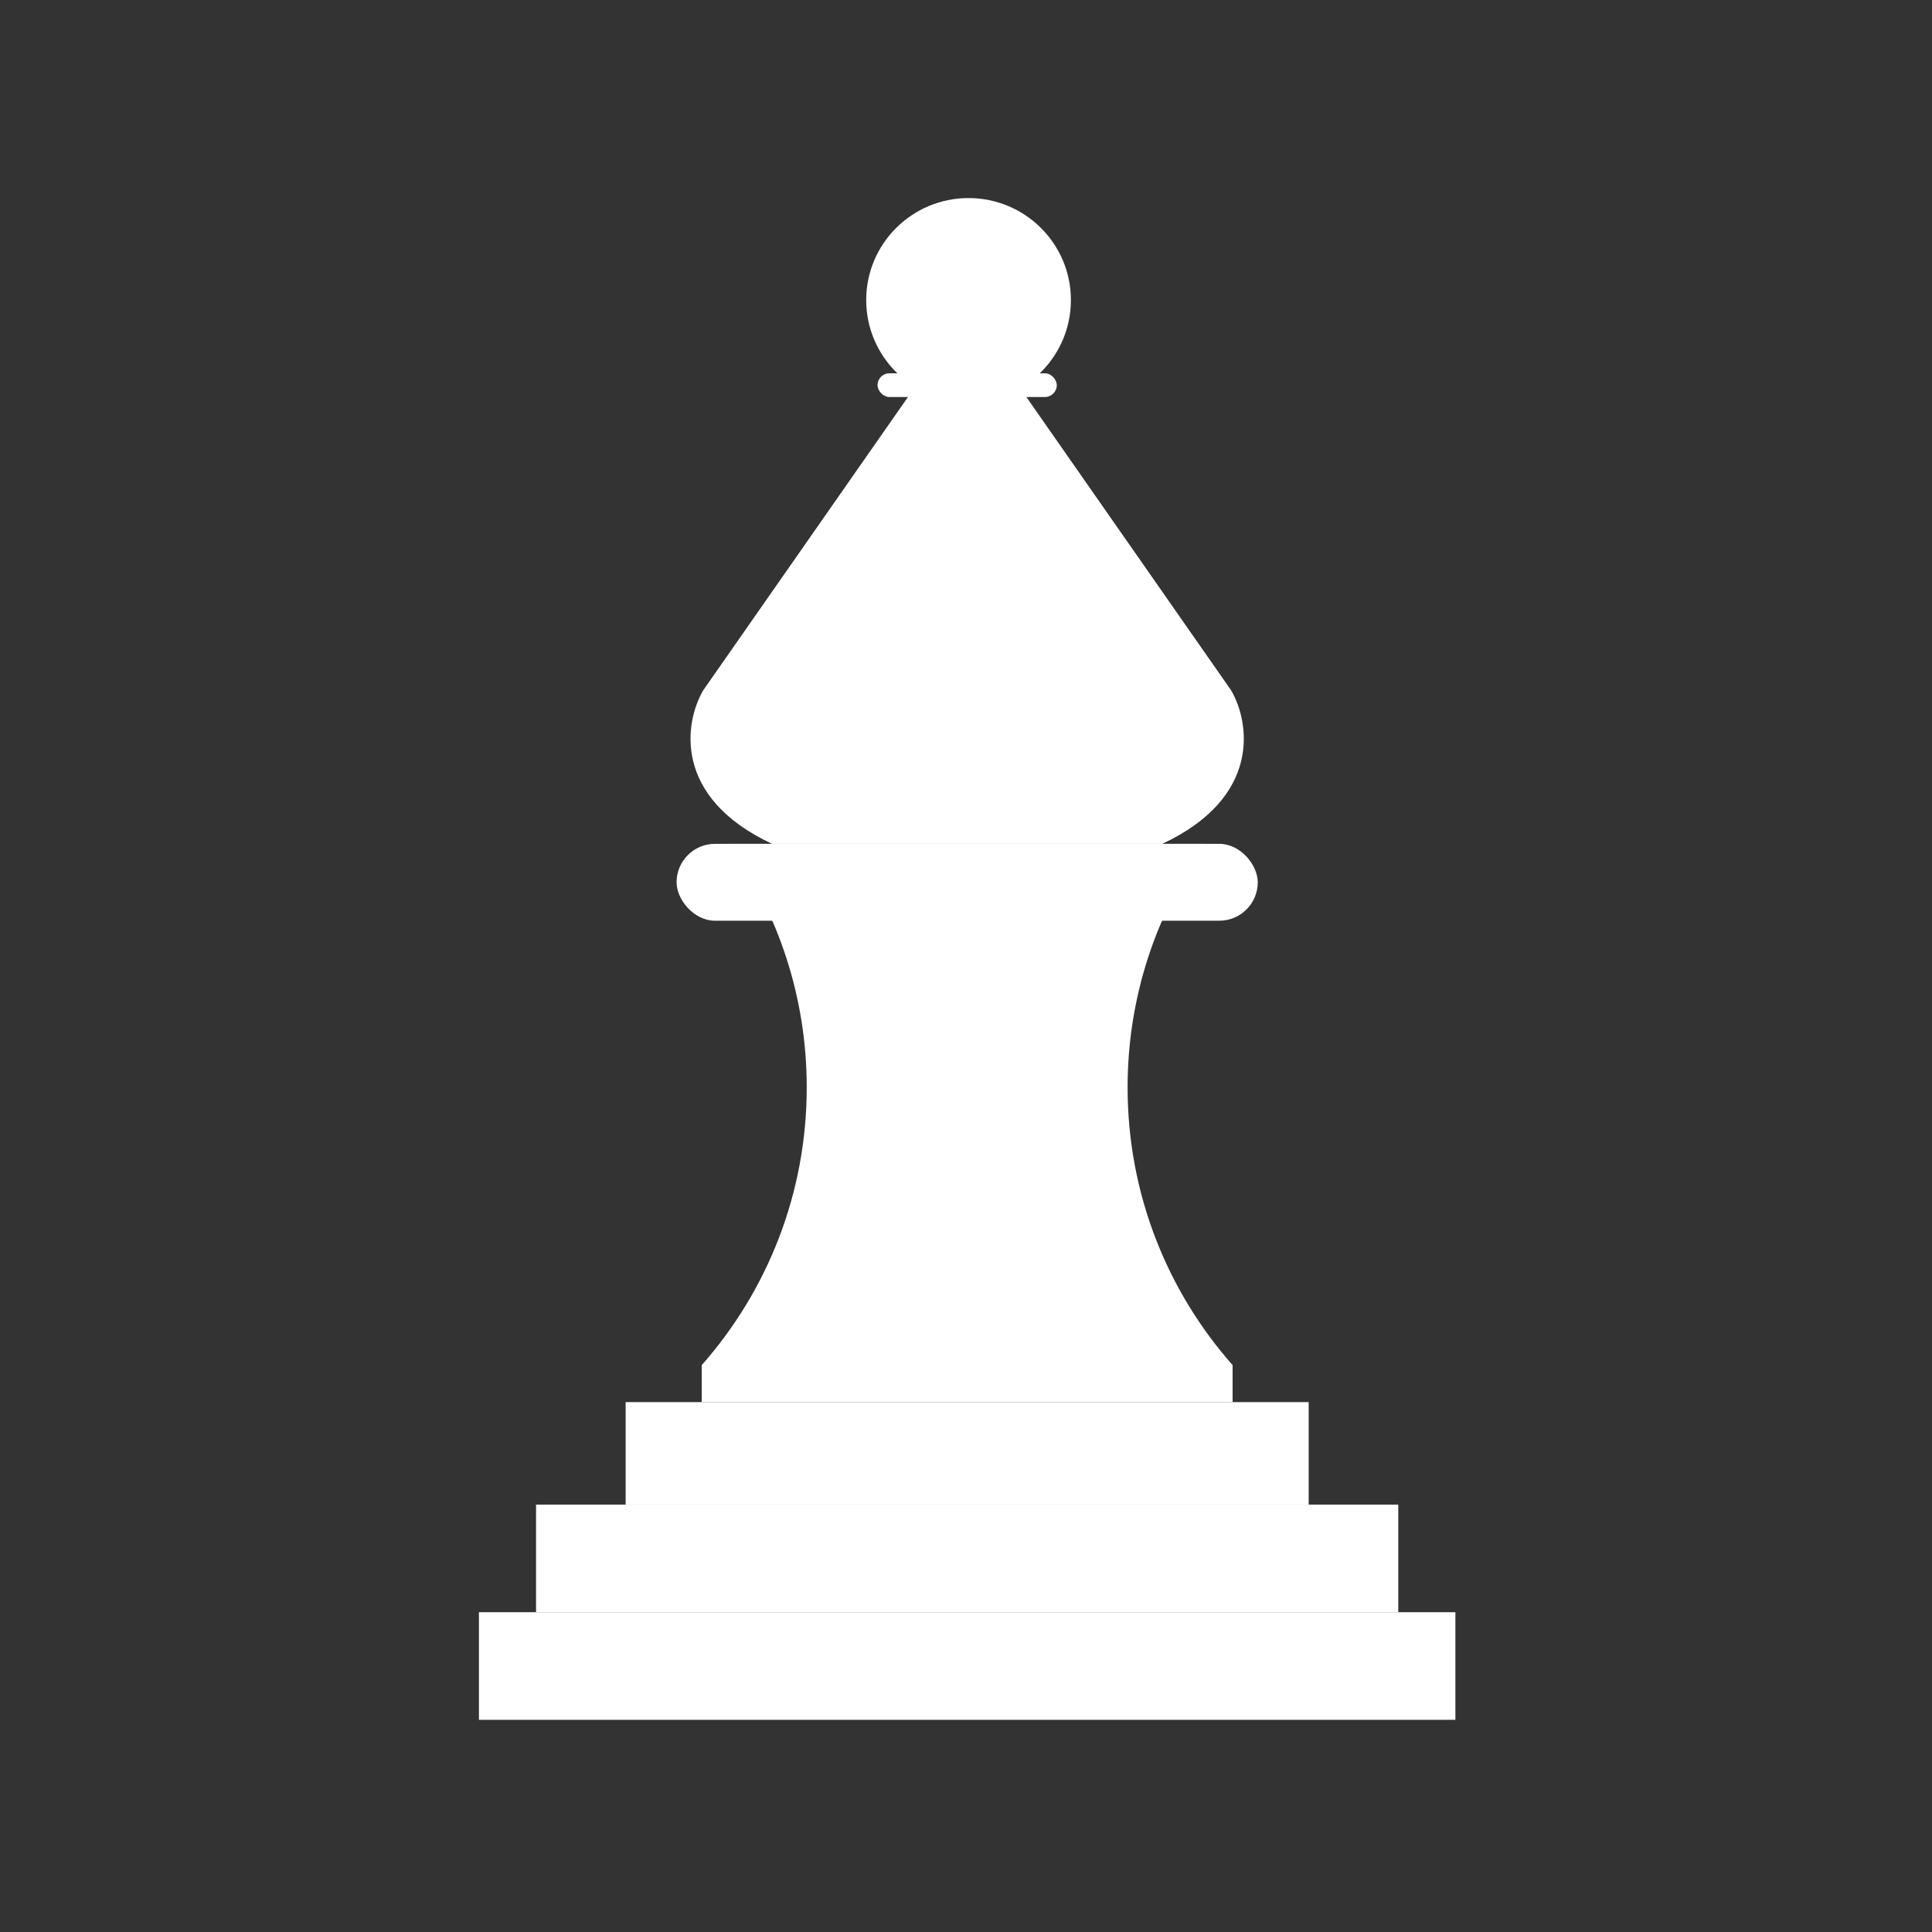 <svg width="281" height="281" viewBox="0 0 281 281" fill="none" xmlns="http://www.w3.org/2000/svg">
<rect x="0" y="0" width="281" height="281" fill="#333333" stroke="none"/>
<ellipse cx="140.871" cy="43.641" rx="14.886" ry="14.833" fill="white"/>
<rect x="127.635" y="54.295" width="26.069" height="3.448" rx="1.724" fill="white"/>
<path d="M102.064 198.553C111.57 187.774 117.335 173.638 117.335 158.161C117.335 144.958 113.14 132.731 106.006 122.732H175.332C168.198 132.731 164.004 144.958 164.004 158.161C164.004 173.638 169.768 187.774 179.275 198.553V203.932H102.064V198.553Z" fill="white"/>
<path fill-rule="evenodd" clip-rule="evenodd" d="M140.669 56.02H133.262L102.284 100.397C99.575 105.014 97.783 115.944 112.289 122.732H140.669H169.05C183.555 115.944 181.763 105.014 179.054 100.397L148.077 56.02H140.669Z" fill="white"/>
<rect x="98.405" y="122.732" width="84.529" height="11.181" rx="5.59" fill="white"/>
<rect x="90.996" y="203.932" width="99.345" height="14.906" fill="white"/>
<rect x="77.965" y="218.838" width="125.408" height="15.651" fill="white"/>
<rect x="69.658" y="234.489" width="142.022" height="15.651" fill="white"/>
</svg>
